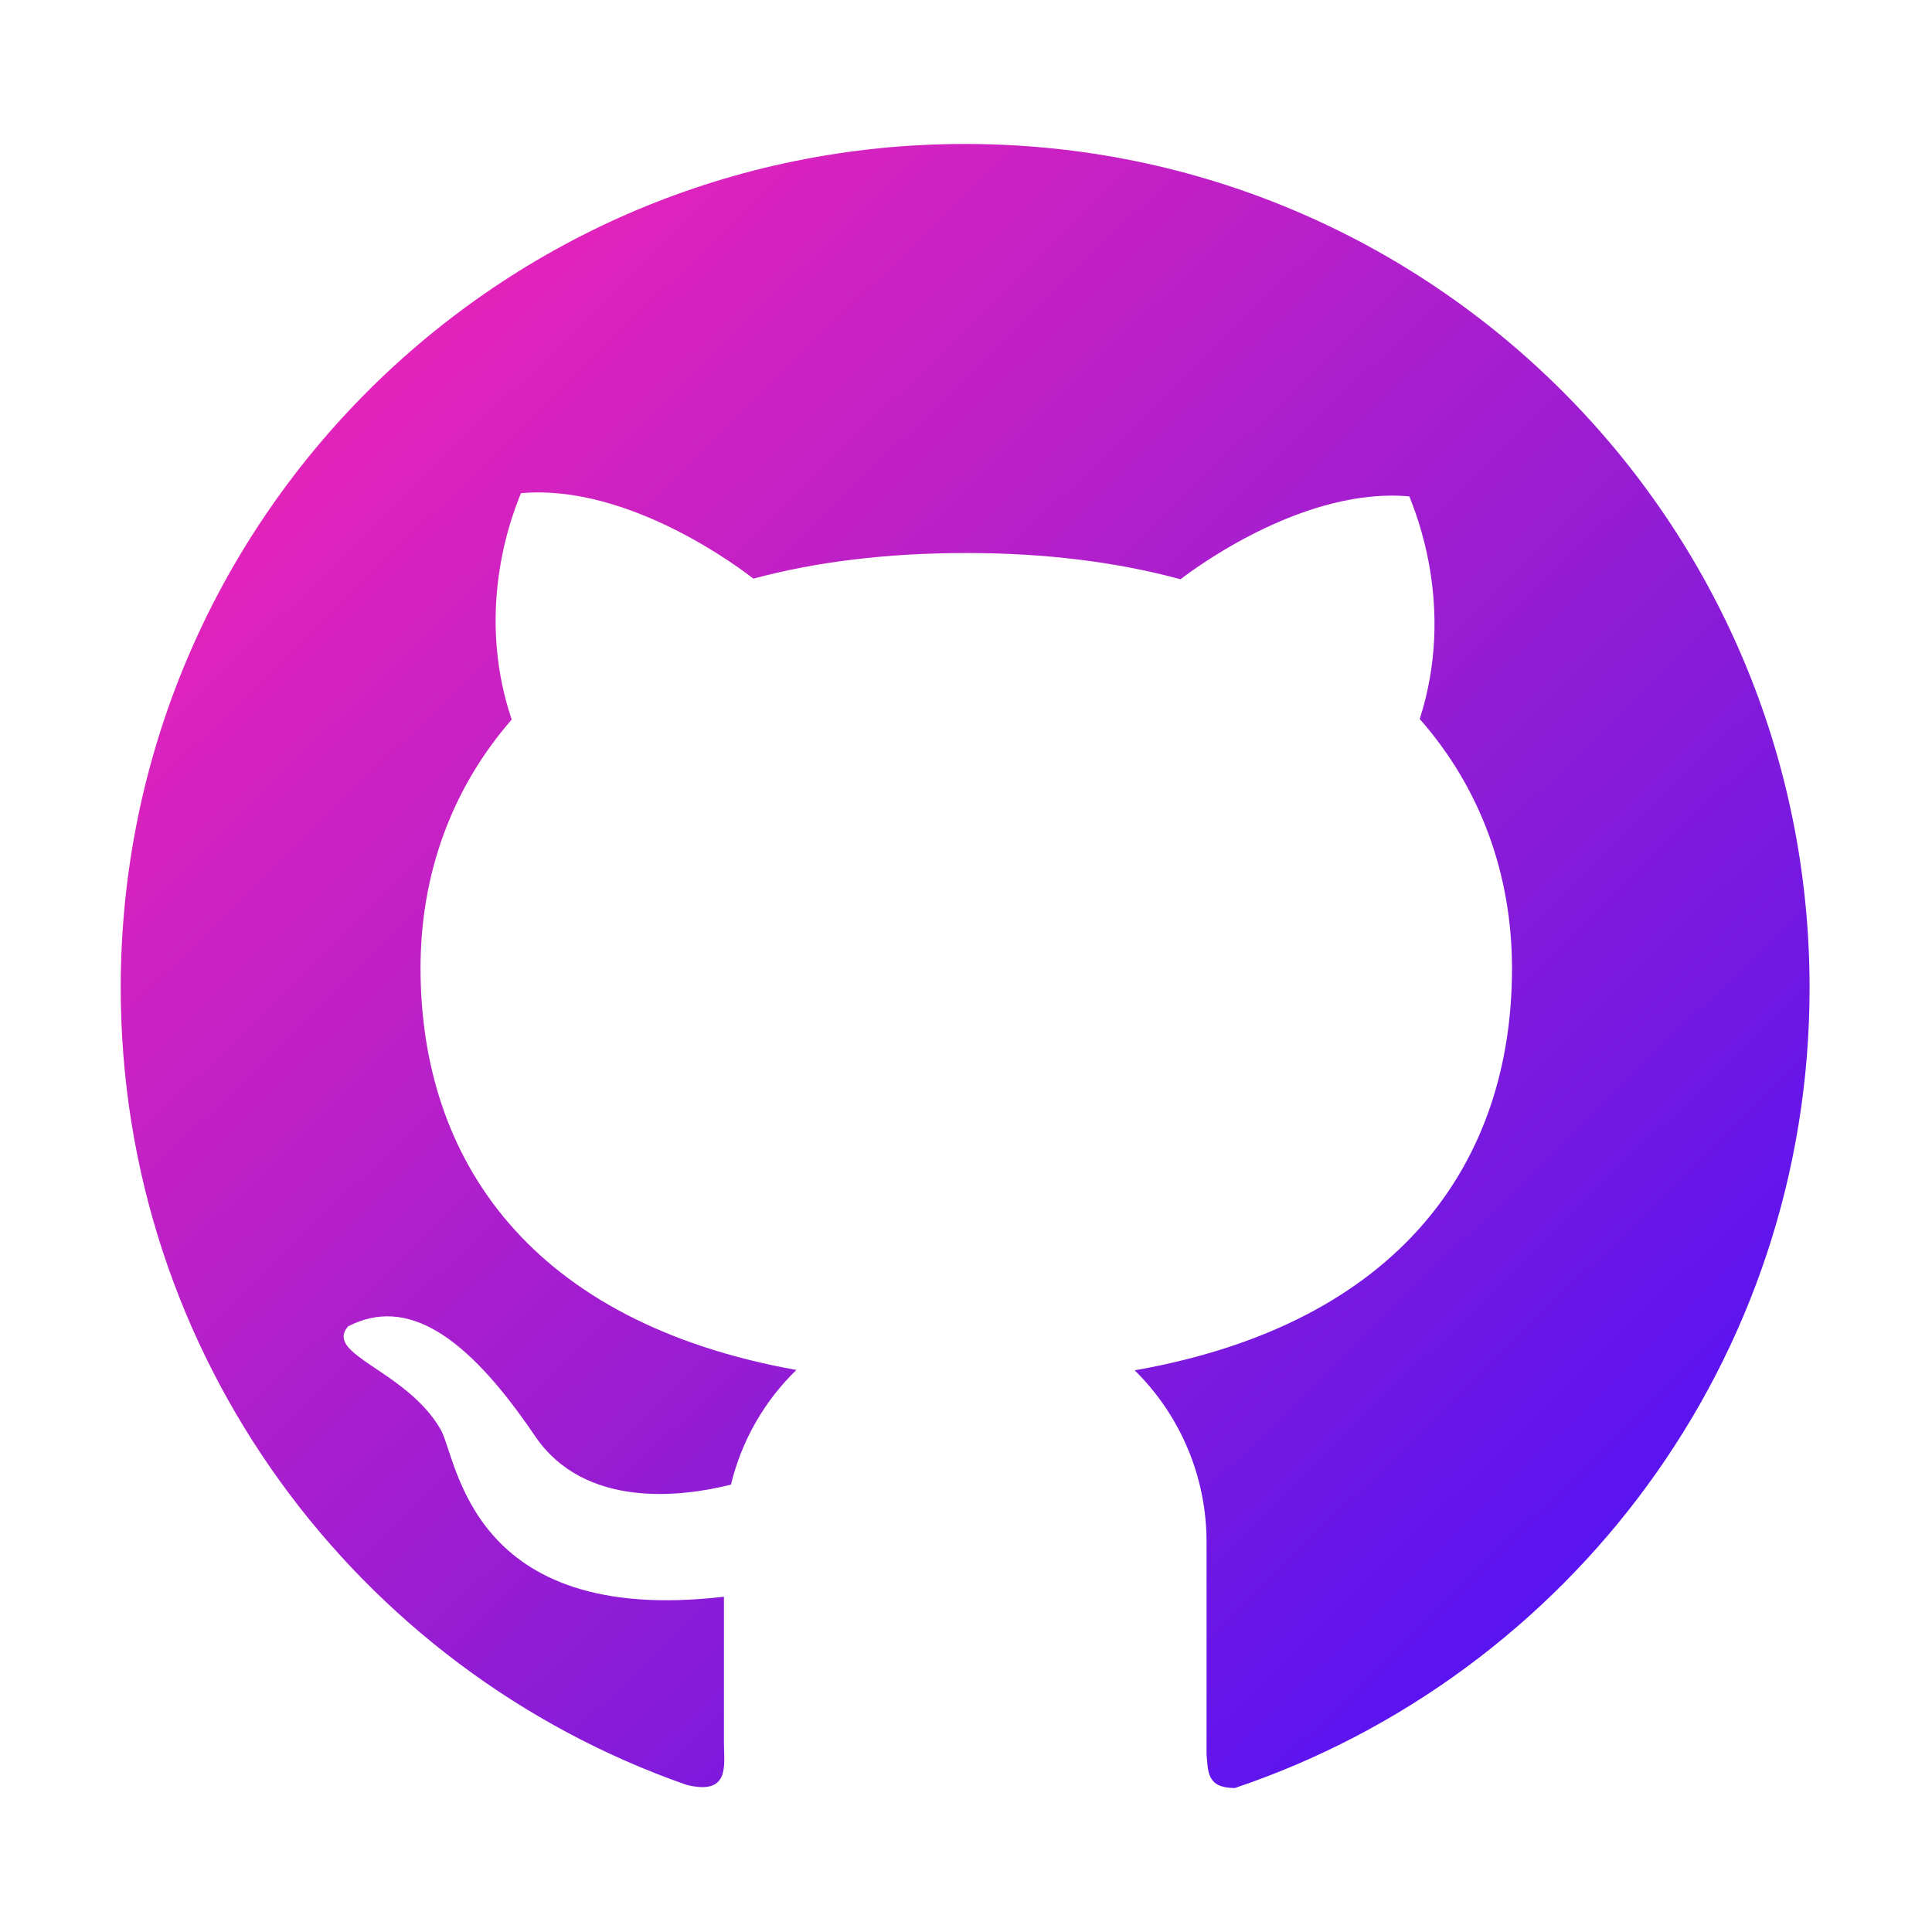 <svg width="33" height="33" viewBox="0 0 33 33" fill="none" xmlns="http://www.w3.org/2000/svg">
<g id="ant-design:github-filled">
<path id="Vector" d="M16.487 2.459C8.517 2.456 2.062 8.907 2.062 16.871C2.062 23.168 6.1 28.52 11.724 30.486C12.481 30.676 12.365 30.138 12.365 29.771V27.273C7.992 27.786 7.815 24.892 7.522 24.408C6.929 23.396 5.527 23.139 5.946 22.655C6.942 22.143 7.957 22.784 9.133 24.521C9.984 25.781 11.643 25.569 12.485 25.359C12.668 24.602 13.061 23.925 13.603 23.4C9.072 22.588 7.183 19.823 7.183 16.535C7.183 14.94 7.709 13.474 8.74 12.291C8.082 10.341 8.801 8.672 8.898 8.424C10.77 8.256 12.717 9.765 12.868 9.884C13.931 9.597 15.146 9.446 16.506 9.446C17.873 9.446 19.091 9.603 20.164 9.894C20.528 9.616 22.333 8.321 24.073 8.479C24.167 8.727 24.869 10.358 24.25 12.281C25.295 13.467 25.826 14.947 25.826 16.545C25.826 19.839 23.925 22.607 19.381 23.406C19.77 23.789 20.079 24.245 20.29 24.749C20.501 25.252 20.609 25.793 20.609 26.339V29.964C20.635 30.254 20.609 30.541 21.092 30.541C26.8 28.617 30.909 23.226 30.909 16.874C30.909 8.907 24.45 2.459 16.487 2.459V2.459Z" fill="url(#paint0_linear_1_117)"/>
</g>
<defs>
<linearGradient id="paint0_linear_1_117" x1="2.062" y1="2.459" x2="30.135" y2="31.294" gradientUnits="userSpaceOnUse">
<stop stop-color="#FF26B2"/>
<stop offset="0.641" stop-color="#851BD9"/>
<stop offset="1" stop-color="#3F0FFF"/>
</linearGradient>
</defs>
</svg>
